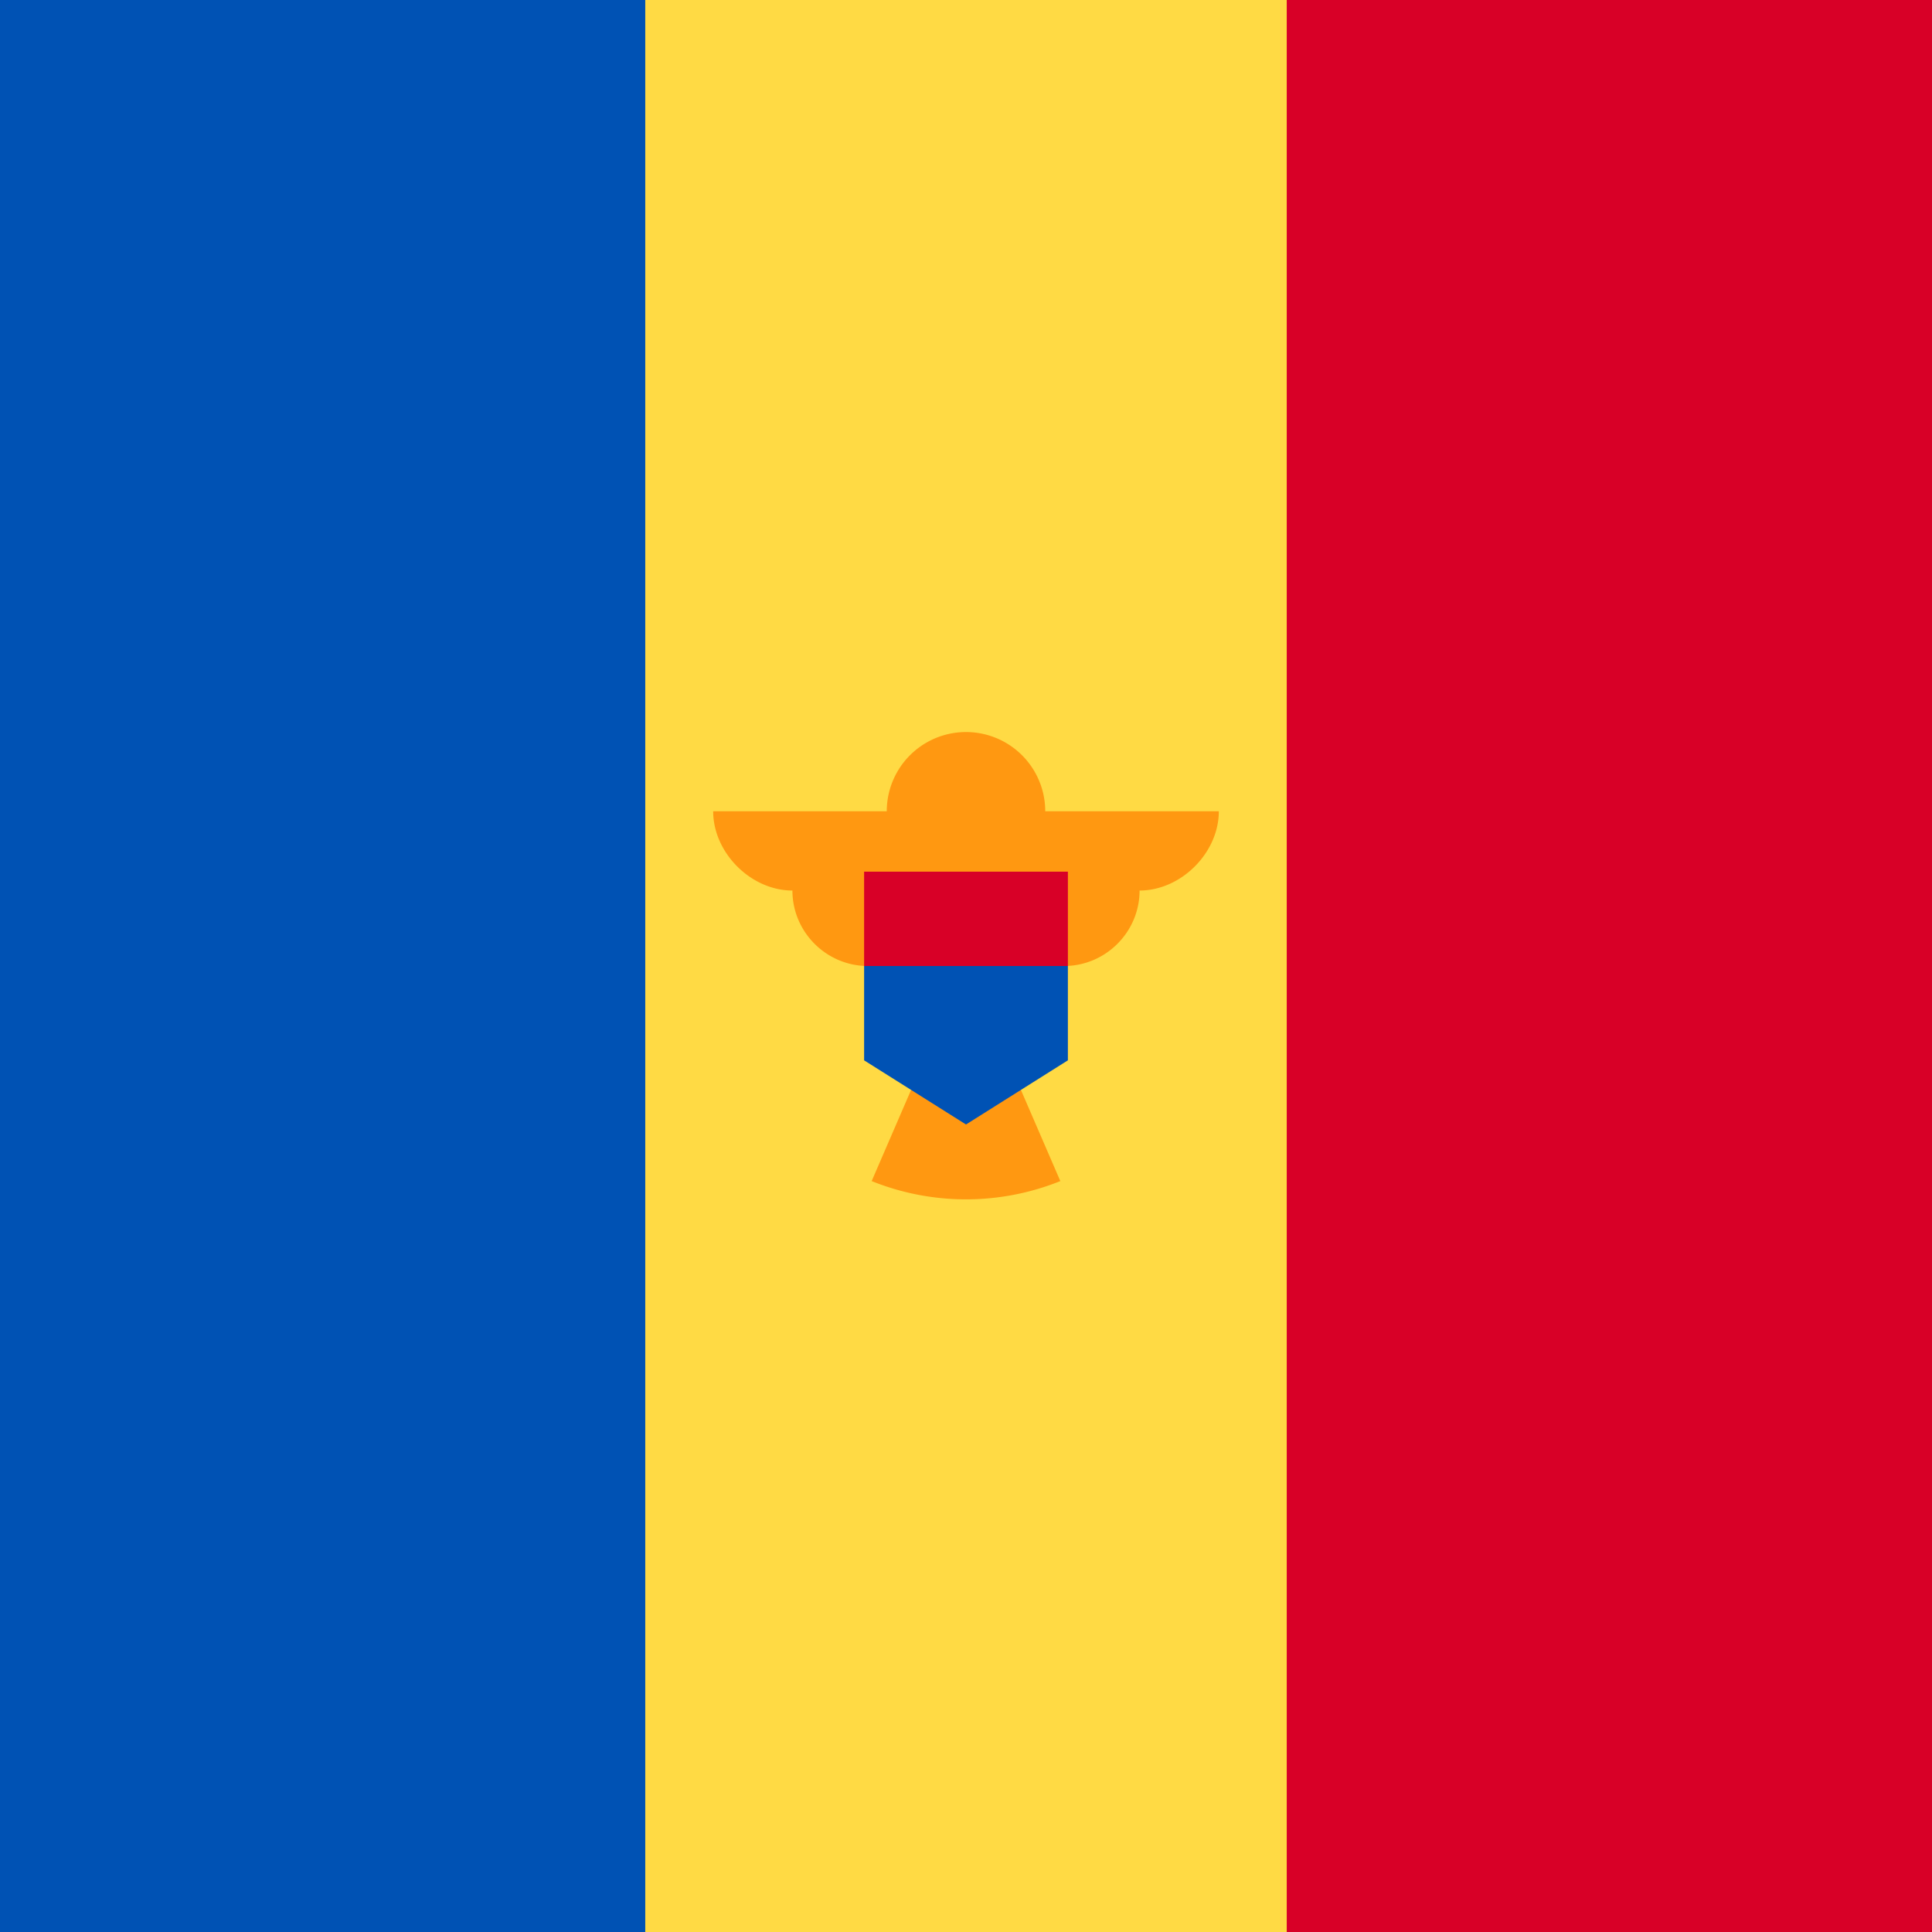 <svg xmlns="http://www.w3.org/2000/svg" viewBox="0 0 512 512">
  <path fill="#ffda44" d="M0 0h512v512H0z"/>
  <path fill="#0052b4" d="M0 0h171v512H0z"/>
  <path fill="#d80027" d="M341 0h171v512H341z"/>
  <path d="M323 215h-46a21 21 0 00-42 0h-46c0 11 10 21 21 21 0 11 9 20 20 20 0 10 8 19 17 20l-16 37a67 67 0 0050 0l-16-37c9-1 17-10 17-20 11 0 20-9 20-20 11 0 21-10 21-21z" fill="#ff9811"/>
  <path fill="#0052b4" d="M256 243l-27 13v25l27 17 27-17v-25z"/>
  <path fill="#d80027" d="M229 231h54v25h-54z"/>
</svg>
